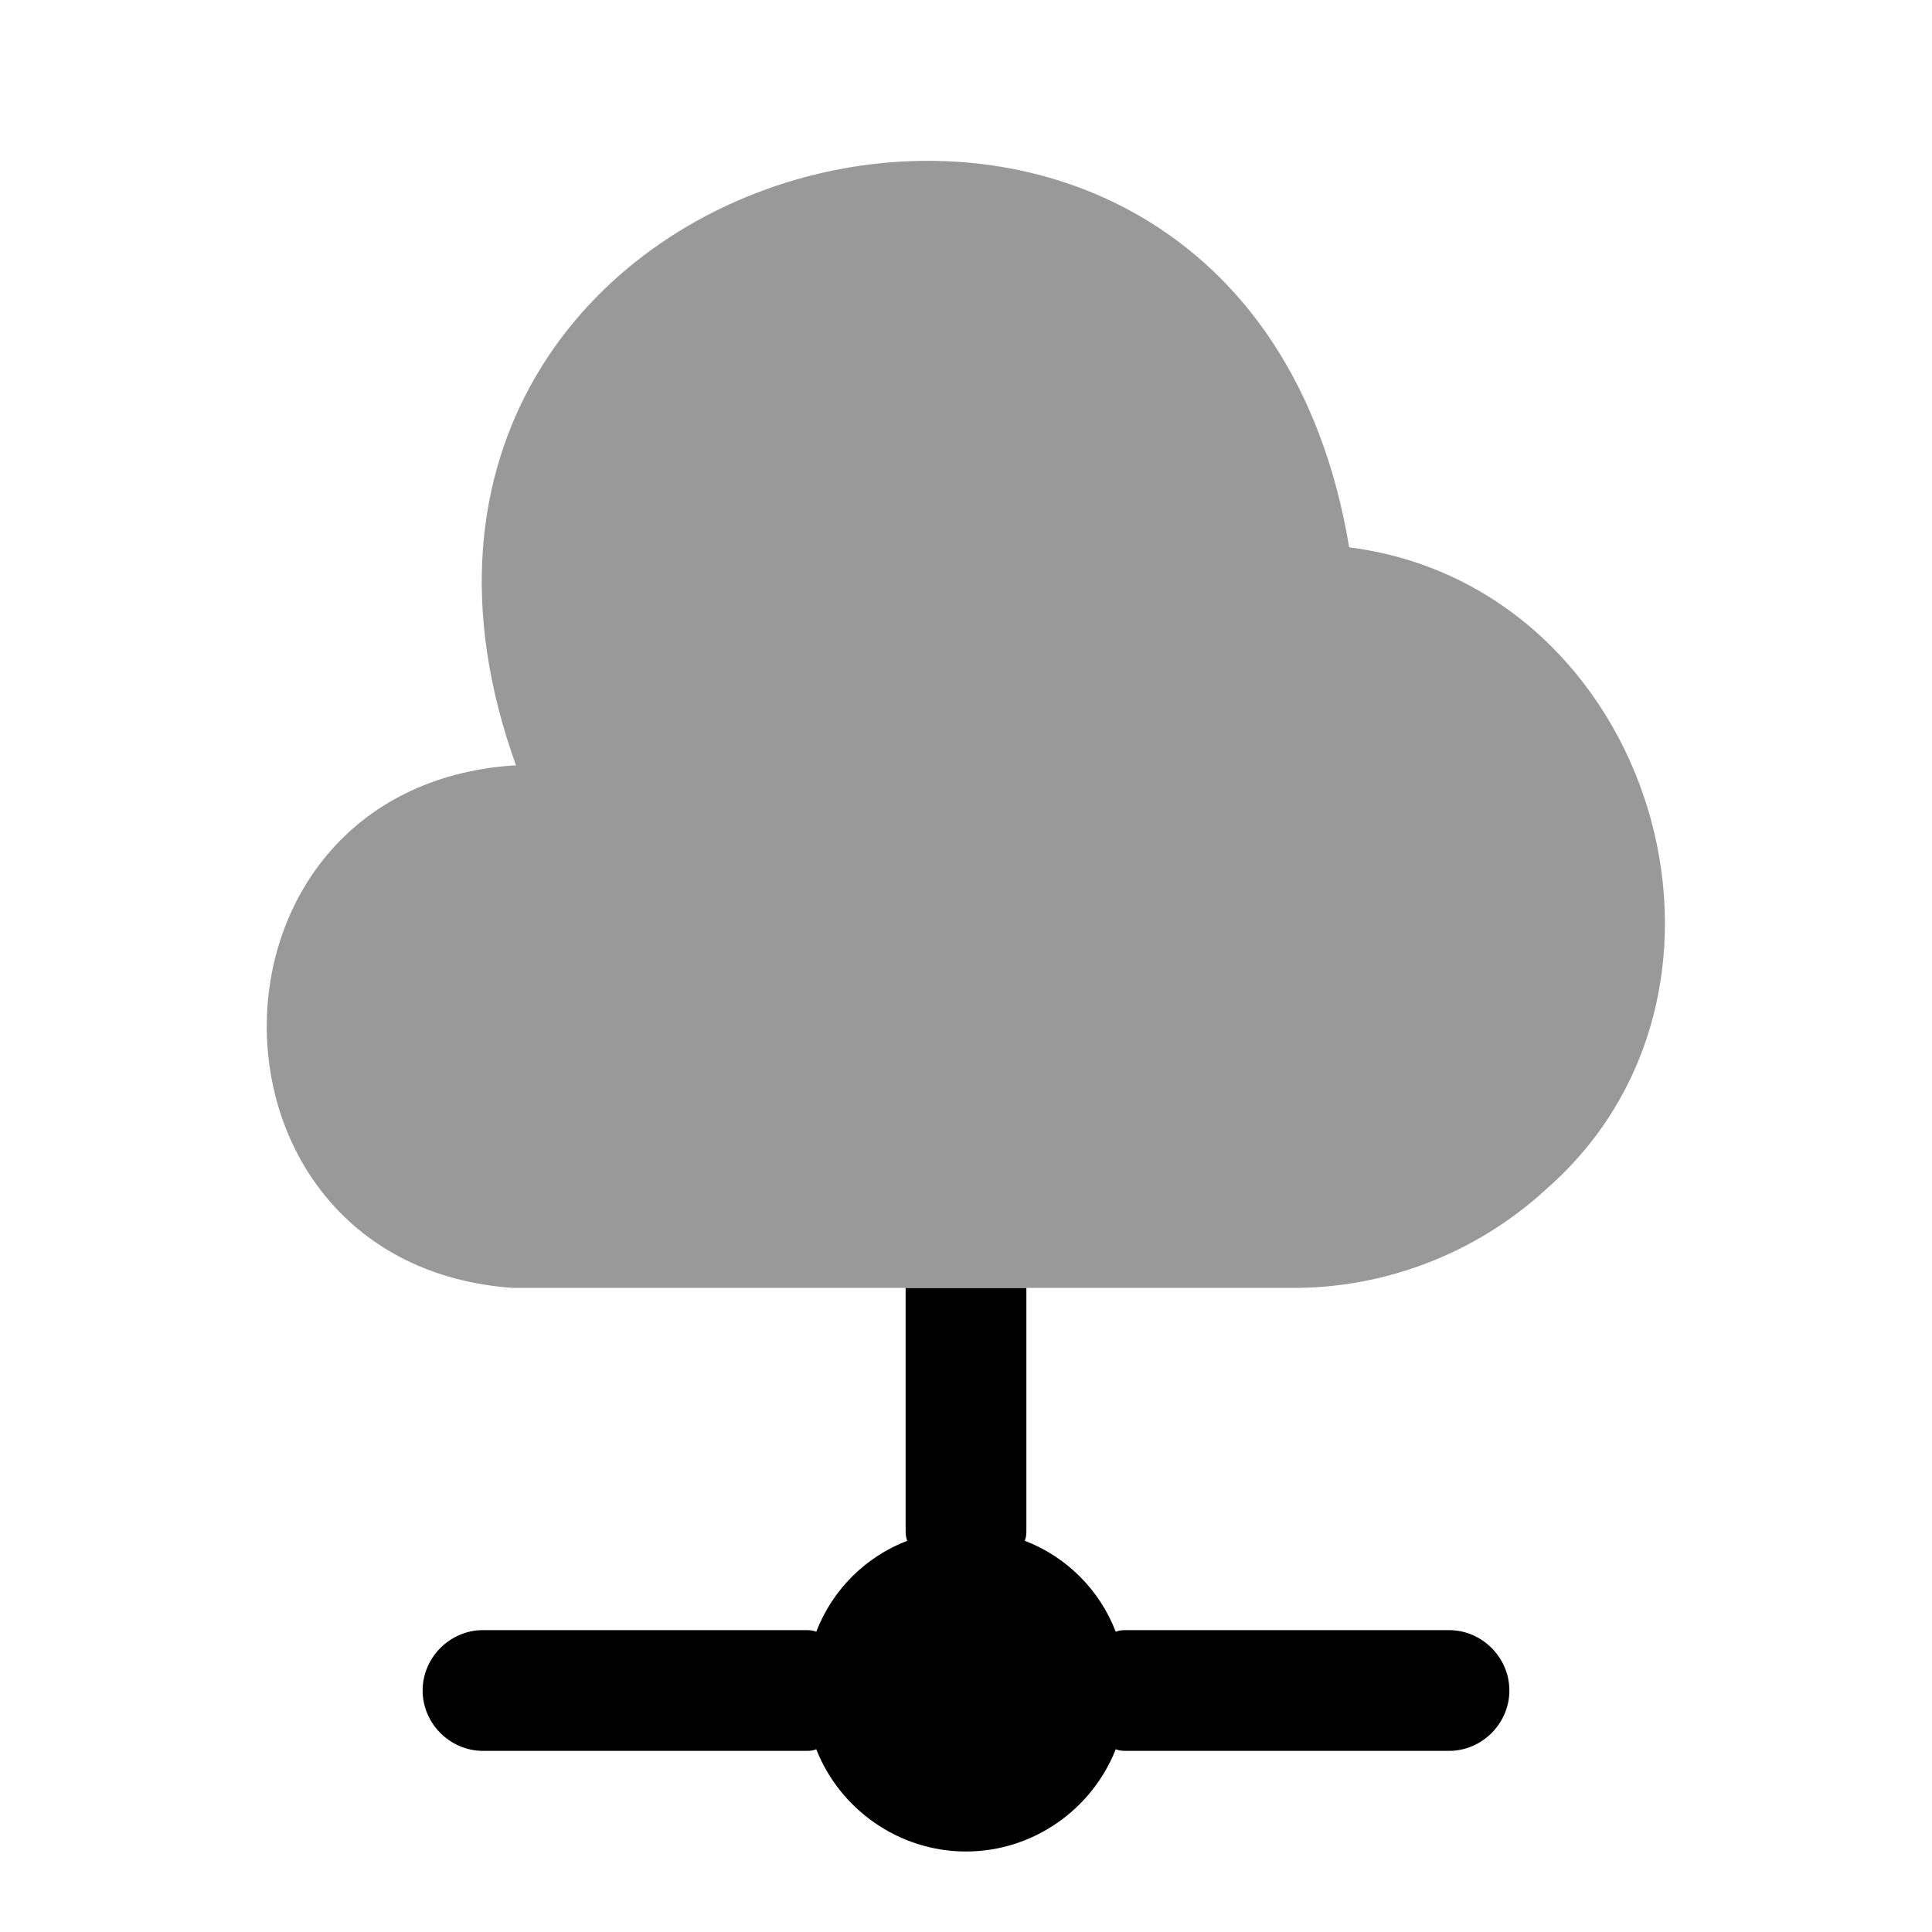 <svg width="24" height="24" viewBox="0 0 24 24" fill="#000000" xmlns="http://www.w3.org/2000/svg">
<g clip-path="url(#clip0_4418_5116)">
<path opacity="0.4" d="M19.2 14.779C18.34 15.569 17.2 16.009 16.03 15.999H6.37C2.3 15.709 2.29 9.799 6.37 9.509H6.41C3.62 1.749 15.41 -1.341 16.76 6.799C20.53 7.279 22.06 12.289 19.2 14.779Z"/>
<path d="M18.75 21C18.75 21.41 18.41 21.75 18 21.75H14C13.95 21.75 13.91 21.75 13.86 21.73C13.57 22.47 12.84 23 12 23C11.16 23 10.43 22.47 10.14 21.73C10.09 21.75 10.05 21.75 10 21.75H6C5.59 21.75 5.25 21.41 5.25 21C5.25 20.59 5.59 20.25 6 20.25H10C10.05 20.25 10.09 20.25 10.14 20.27C10.34 19.75 10.75 19.34 11.27 19.14C11.25 19.09 11.25 19.05 11.25 19V16H12.75V19C12.75 19.05 12.75 19.09 12.73 19.14C13.25 19.34 13.66 19.75 13.86 20.27C13.91 20.25 13.95 20.25 14 20.25H18C18.41 20.25 18.75 20.59 18.75 21Z"/>
</g>
<defs>
<clipPath id="clip0_4418_5116">
<rect width="24" height="24" fill="white"/>
</clipPath>
</defs>
</svg>